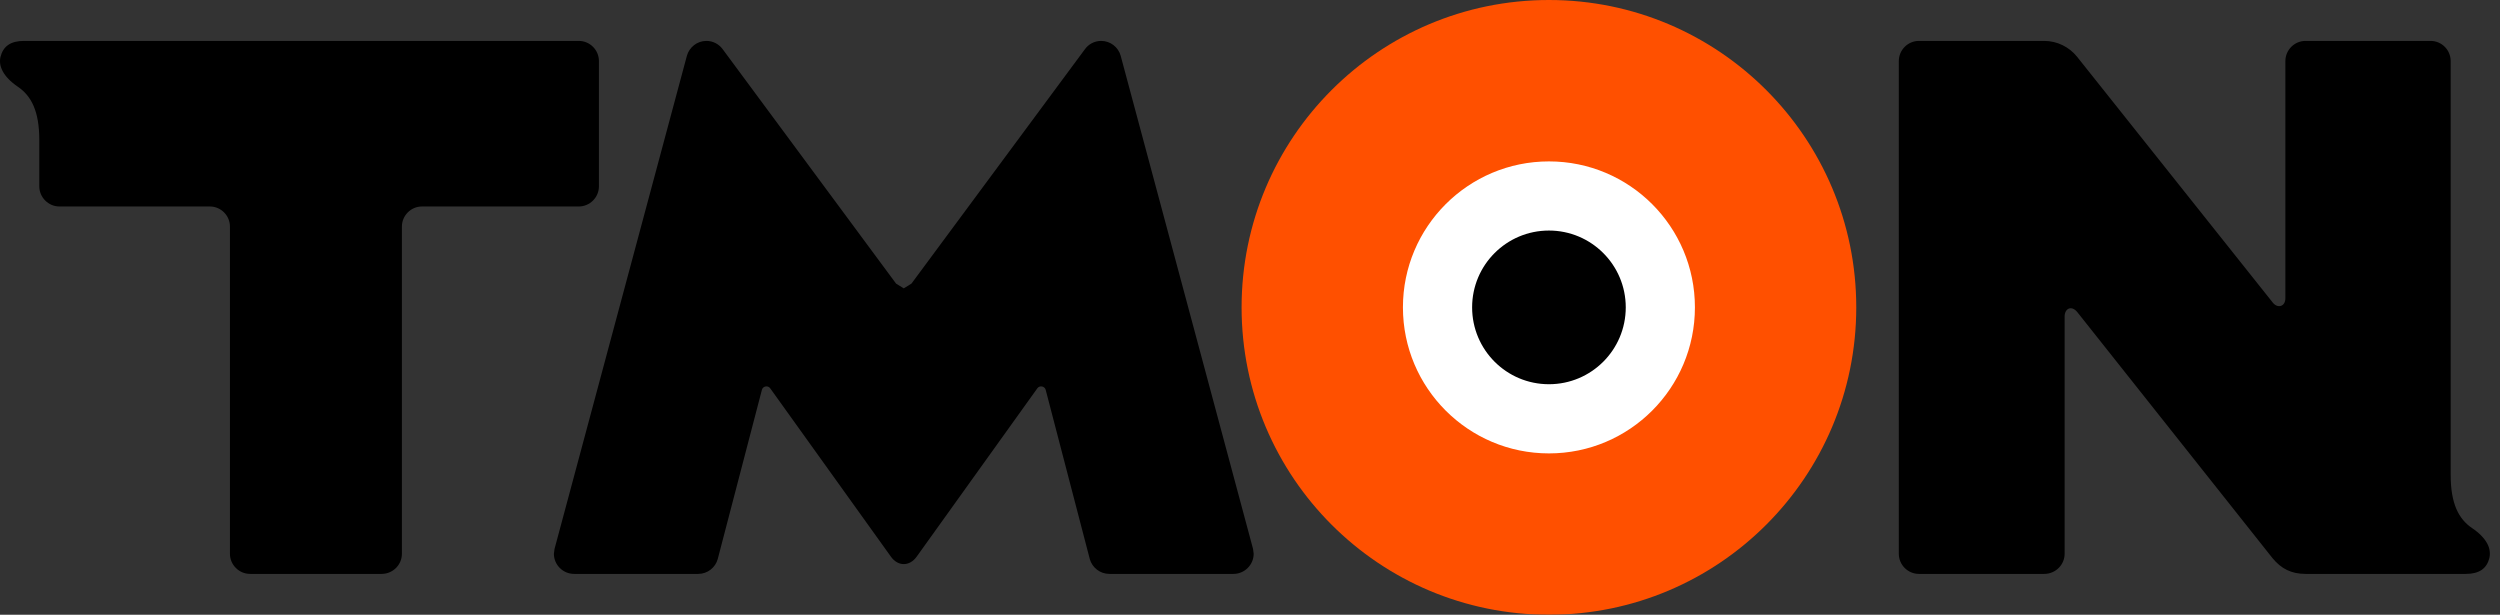 <svg width="244" height="60" viewBox="0 0 244 60" fill="none" xmlns="http://www.w3.org/2000/svg">
<rect x="0" y="0" width="244" height="60" fill="#333333" stroke="none"/>
<g clip-path="url(#clip0_236_4026)">
<mask id="mask0_236_4026" style="mask-type:luminance" maskUnits="userSpaceOnUse" x="-257" y="-533" width="745" height="1076">
<path d="M-256.642 -532.191H487.114V542.118H-256.642V-532.191Z" fill="white"/>
</mask>
<g mask="url(#mask0_236_4026)">
<path d="M181.171 29.999C181.171 46.569 167.741 59.999 151.178 59.999C134.609 59.999 121.179 46.569 121.179 29.999C121.179 13.435 134.609 7.79692e-05 151.178 7.79692e-05C167.741 7.79692e-05 181.171 13.435 181.171 29.999Z" fill="#FF5000"/>
<path d="M165.424 29.999C165.424 37.869 159.05 44.252 151.179 44.252C143.309 44.252 136.926 37.869 136.926 29.999C136.926 22.13 143.309 15.753 151.179 15.753C159.05 15.753 165.424 22.13 165.424 29.999Z" fill="white"/>
<path d="M158.674 29.999C158.674 34.146 155.317 37.5 151.177 37.5C147.033 37.5 143.679 34.146 143.679 29.999C143.679 25.859 147.033 22.501 151.177 22.501C155.317 22.501 158.674 25.859 158.674 29.999Z" fill="black"/>
<path d="M122.298 53.576L109.379 5.444C109.151 4.612 108.382 3.992 107.476 3.992C106.821 3.992 106.237 4.313 105.883 4.809L88.957 27.681L88.206 28.144L87.457 27.681L70.538 4.809C70.176 4.313 69.601 3.992 68.943 3.992C68.041 3.992 67.271 4.612 67.041 5.444L54.122 53.576L54.06 54.05C54.06 55.129 54.947 56.013 56.031 56.013H68.147C69.051 56.013 69.822 55.397 70.05 54.567L74.363 38.043C74.45 37.689 74.953 37.587 75.167 37.892L86.967 54.349C87.289 54.798 87.738 55.056 88.206 55.056C88.676 55.056 89.13 54.798 89.453 54.349L101.248 37.892C101.468 37.587 101.964 37.689 102.058 38.043L106.364 54.567C106.599 55.397 107.363 56.013 108.274 56.013H120.383C121.467 56.013 122.358 55.129 122.358 54.05L122.298 53.576Z" fill="black"/>
<path d="M2.349 3.992C1.022 3.992 0.299 4.527 0.044 5.572C-0.15 6.424 0.273 7.464 1.745 8.467C3.058 9.361 3.835 10.856 3.835 13.659V18.184C3.835 19.263 4.726 20.153 5.797 20.153H20.486C21.565 20.153 22.442 21.044 22.442 22.108V54.05C22.442 55.13 23.333 56.013 24.41 56.013H37.251C38.335 56.013 39.226 55.13 39.226 54.05V22.108C39.226 21.044 40.103 20.153 41.182 20.153H56.486C57.571 20.153 58.455 19.263 58.455 18.184V5.962C58.455 4.876 57.571 3.992 56.486 3.992H2.349Z" fill="black"/>
<path d="M240.667 56.013C241.994 56.013 242.717 55.478 242.973 54.433C243.167 53.589 242.752 52.537 241.271 51.54C239.95 50.642 239.186 49.142 239.186 46.346V5.962C239.186 4.876 238.31 3.992 237.22 3.992H225.021C223.938 3.992 223.053 4.876 223.053 5.962V29.109C223.053 29.925 222.301 30.134 221.826 29.538L202.711 5.526C201.953 4.588 200.784 3.992 199.509 3.992H187.286C186.208 3.992 185.324 4.876 185.324 5.962V54.05C185.324 55.13 186.208 56.013 187.286 56.013H199.522C200.615 56.013 201.507 55.13 201.507 54.05V30.895C201.507 30.1 202.182 29.775 202.739 30.455L221.811 54.493C222.643 55.497 223.623 56.013 225.021 56.013H240.667Z" fill="black"/>
</g>
</g>
<defs>
<clipPath id="clip0_236_4026">
<rect width="243.016" height="60" fill="white"/>
</clipPath>
</defs>
</svg>
